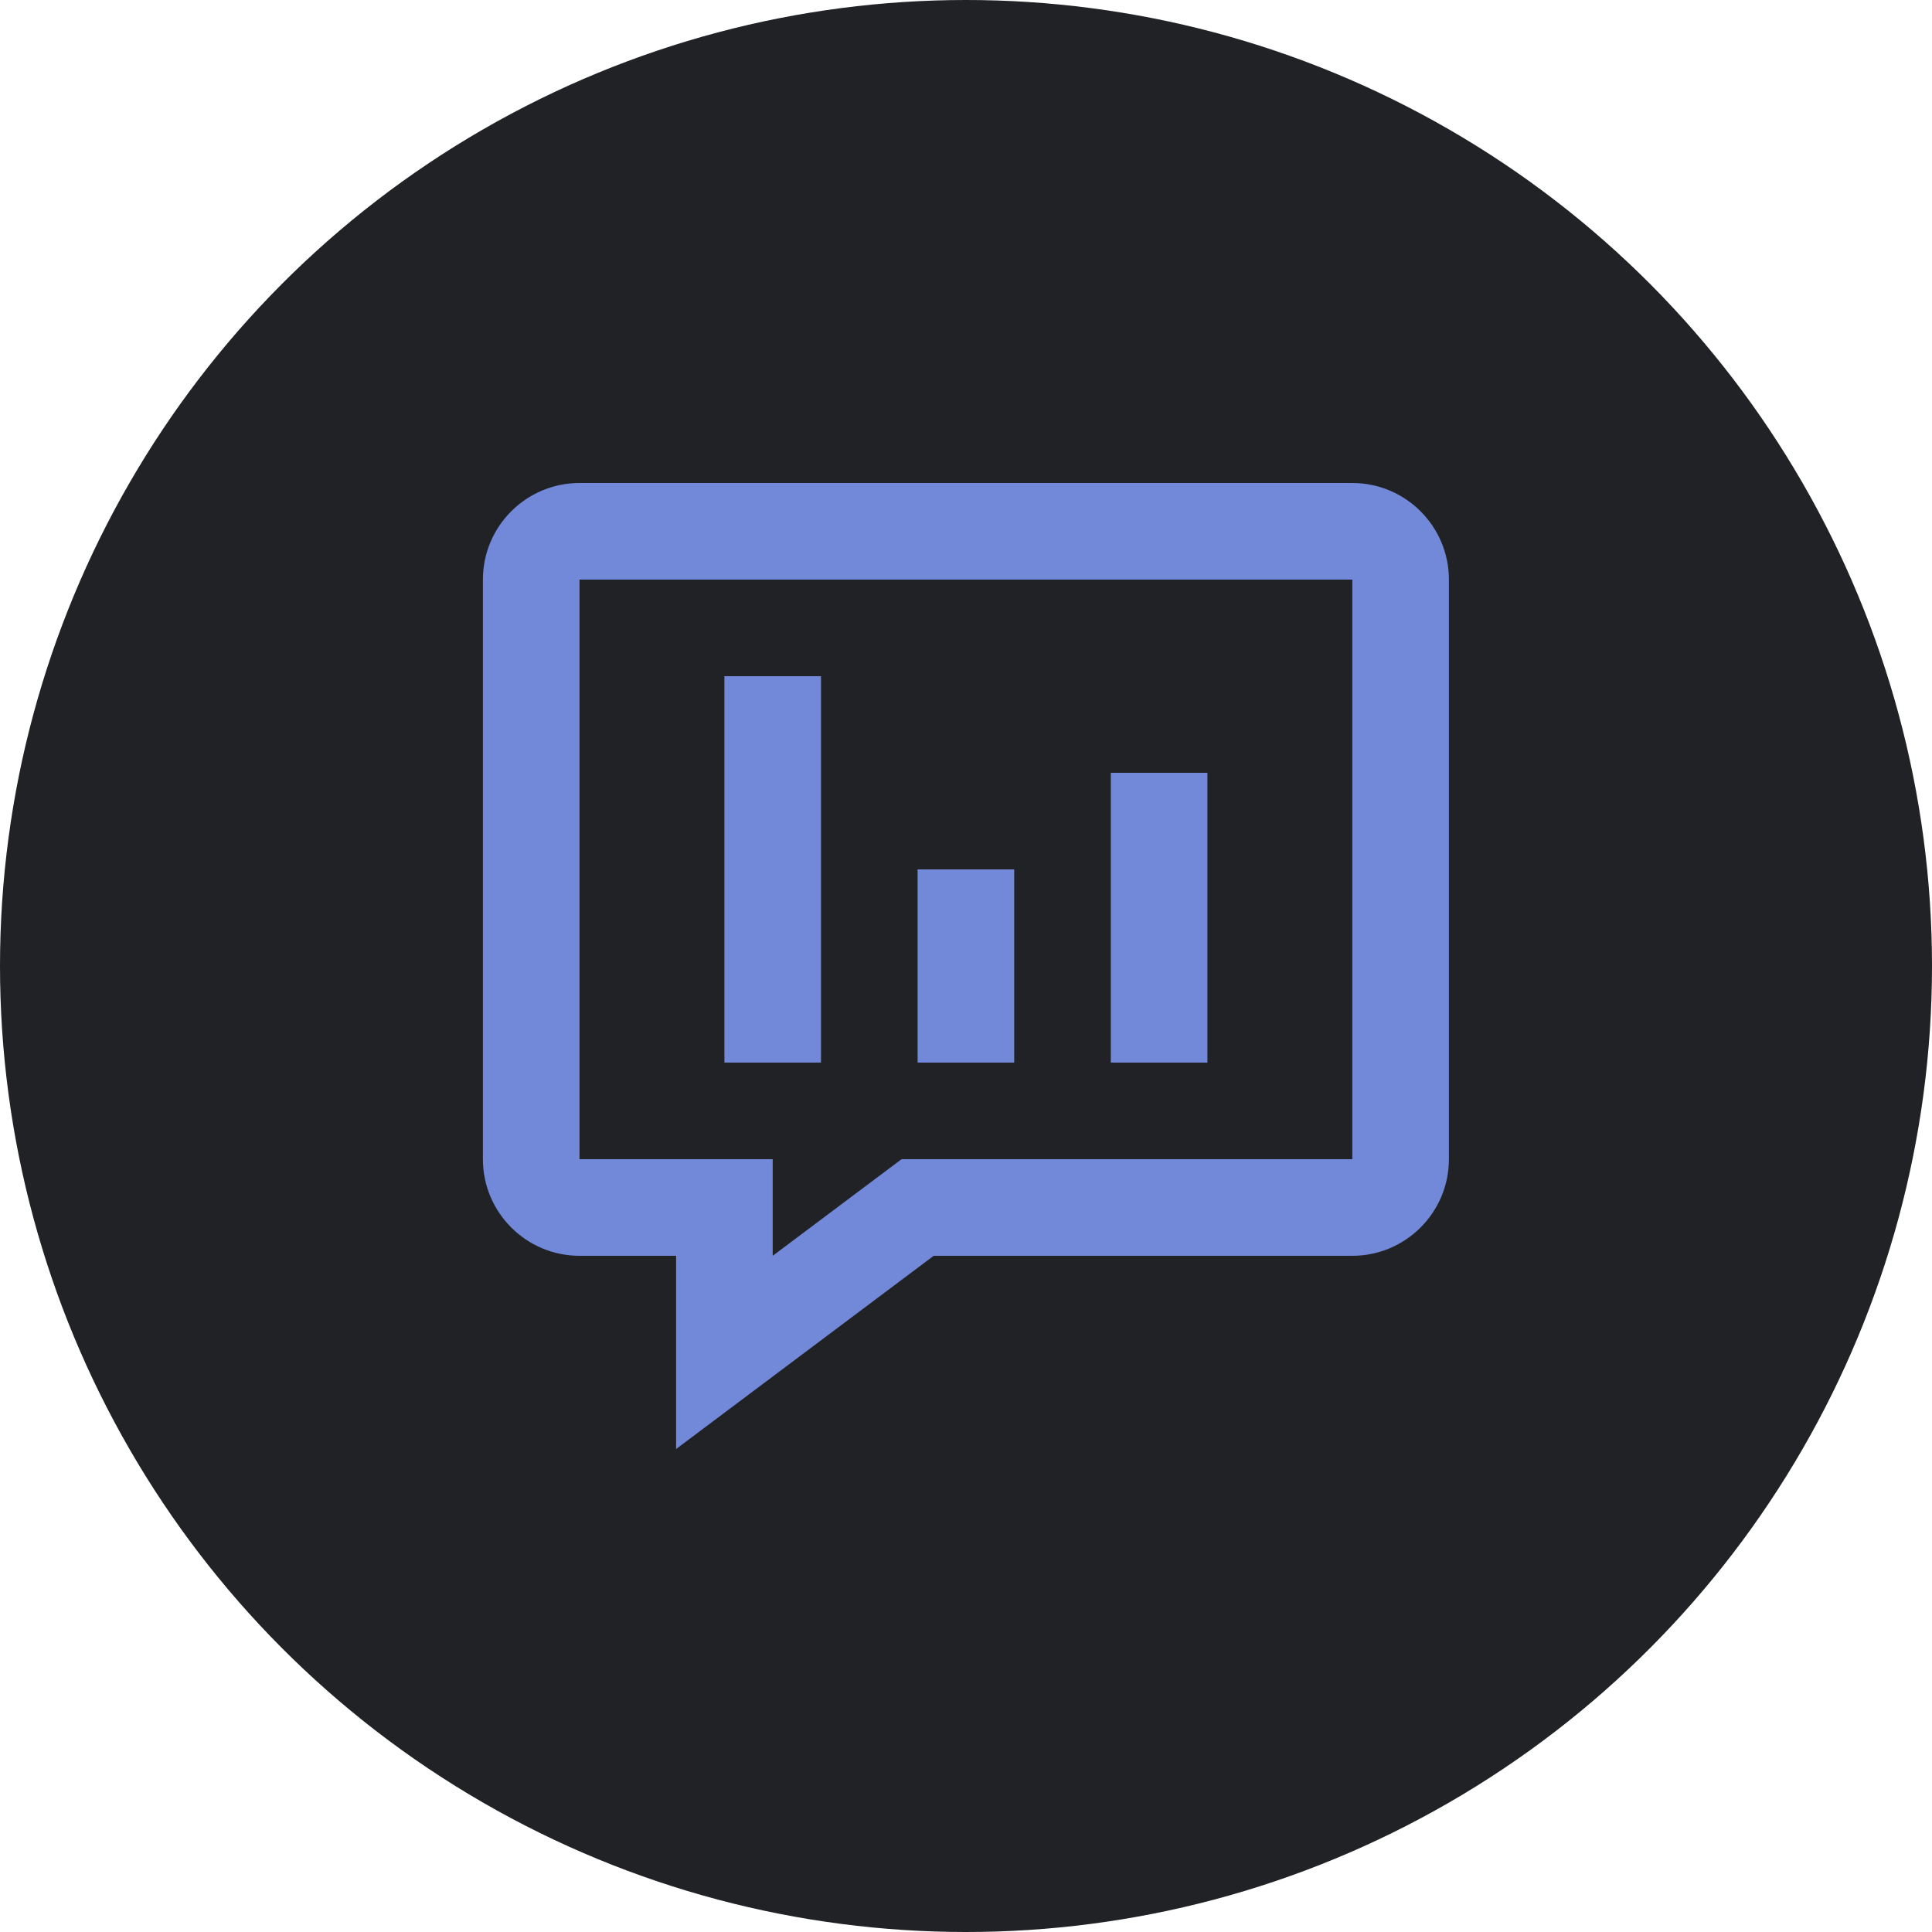 <svg width="40" height="40" viewBox="0 0 40 40" fill="none" xmlns="http://www.w3.org/2000/svg">
<circle cx="20" cy="20" r="20" fill="#202225"/>
<path d="M13.998 30V26H11.998C10.895 26 9.998 25.103 9.998 24V12C9.998 10.896 10.895 10 11.998 10H27.998C29.101 10 29.998 10.896 29.998 12V24C29.998 25.103 29.101 26 27.998 26H19.331L13.998 30ZM11.998 12V24H15.998V26L18.665 24H27.998V12H11.998Z" fill="#7289DA"/>
<path d="M16.998 14H14.998V22H16.998V14Z" fill="#7289DA"/>
<path d="M20.998 18H18.998V22H20.998V18Z" fill="#7289DA"/>
<path d="M24.998 16H22.998V22H24.998V16Z" fill="#7289DA"/>
</svg>
